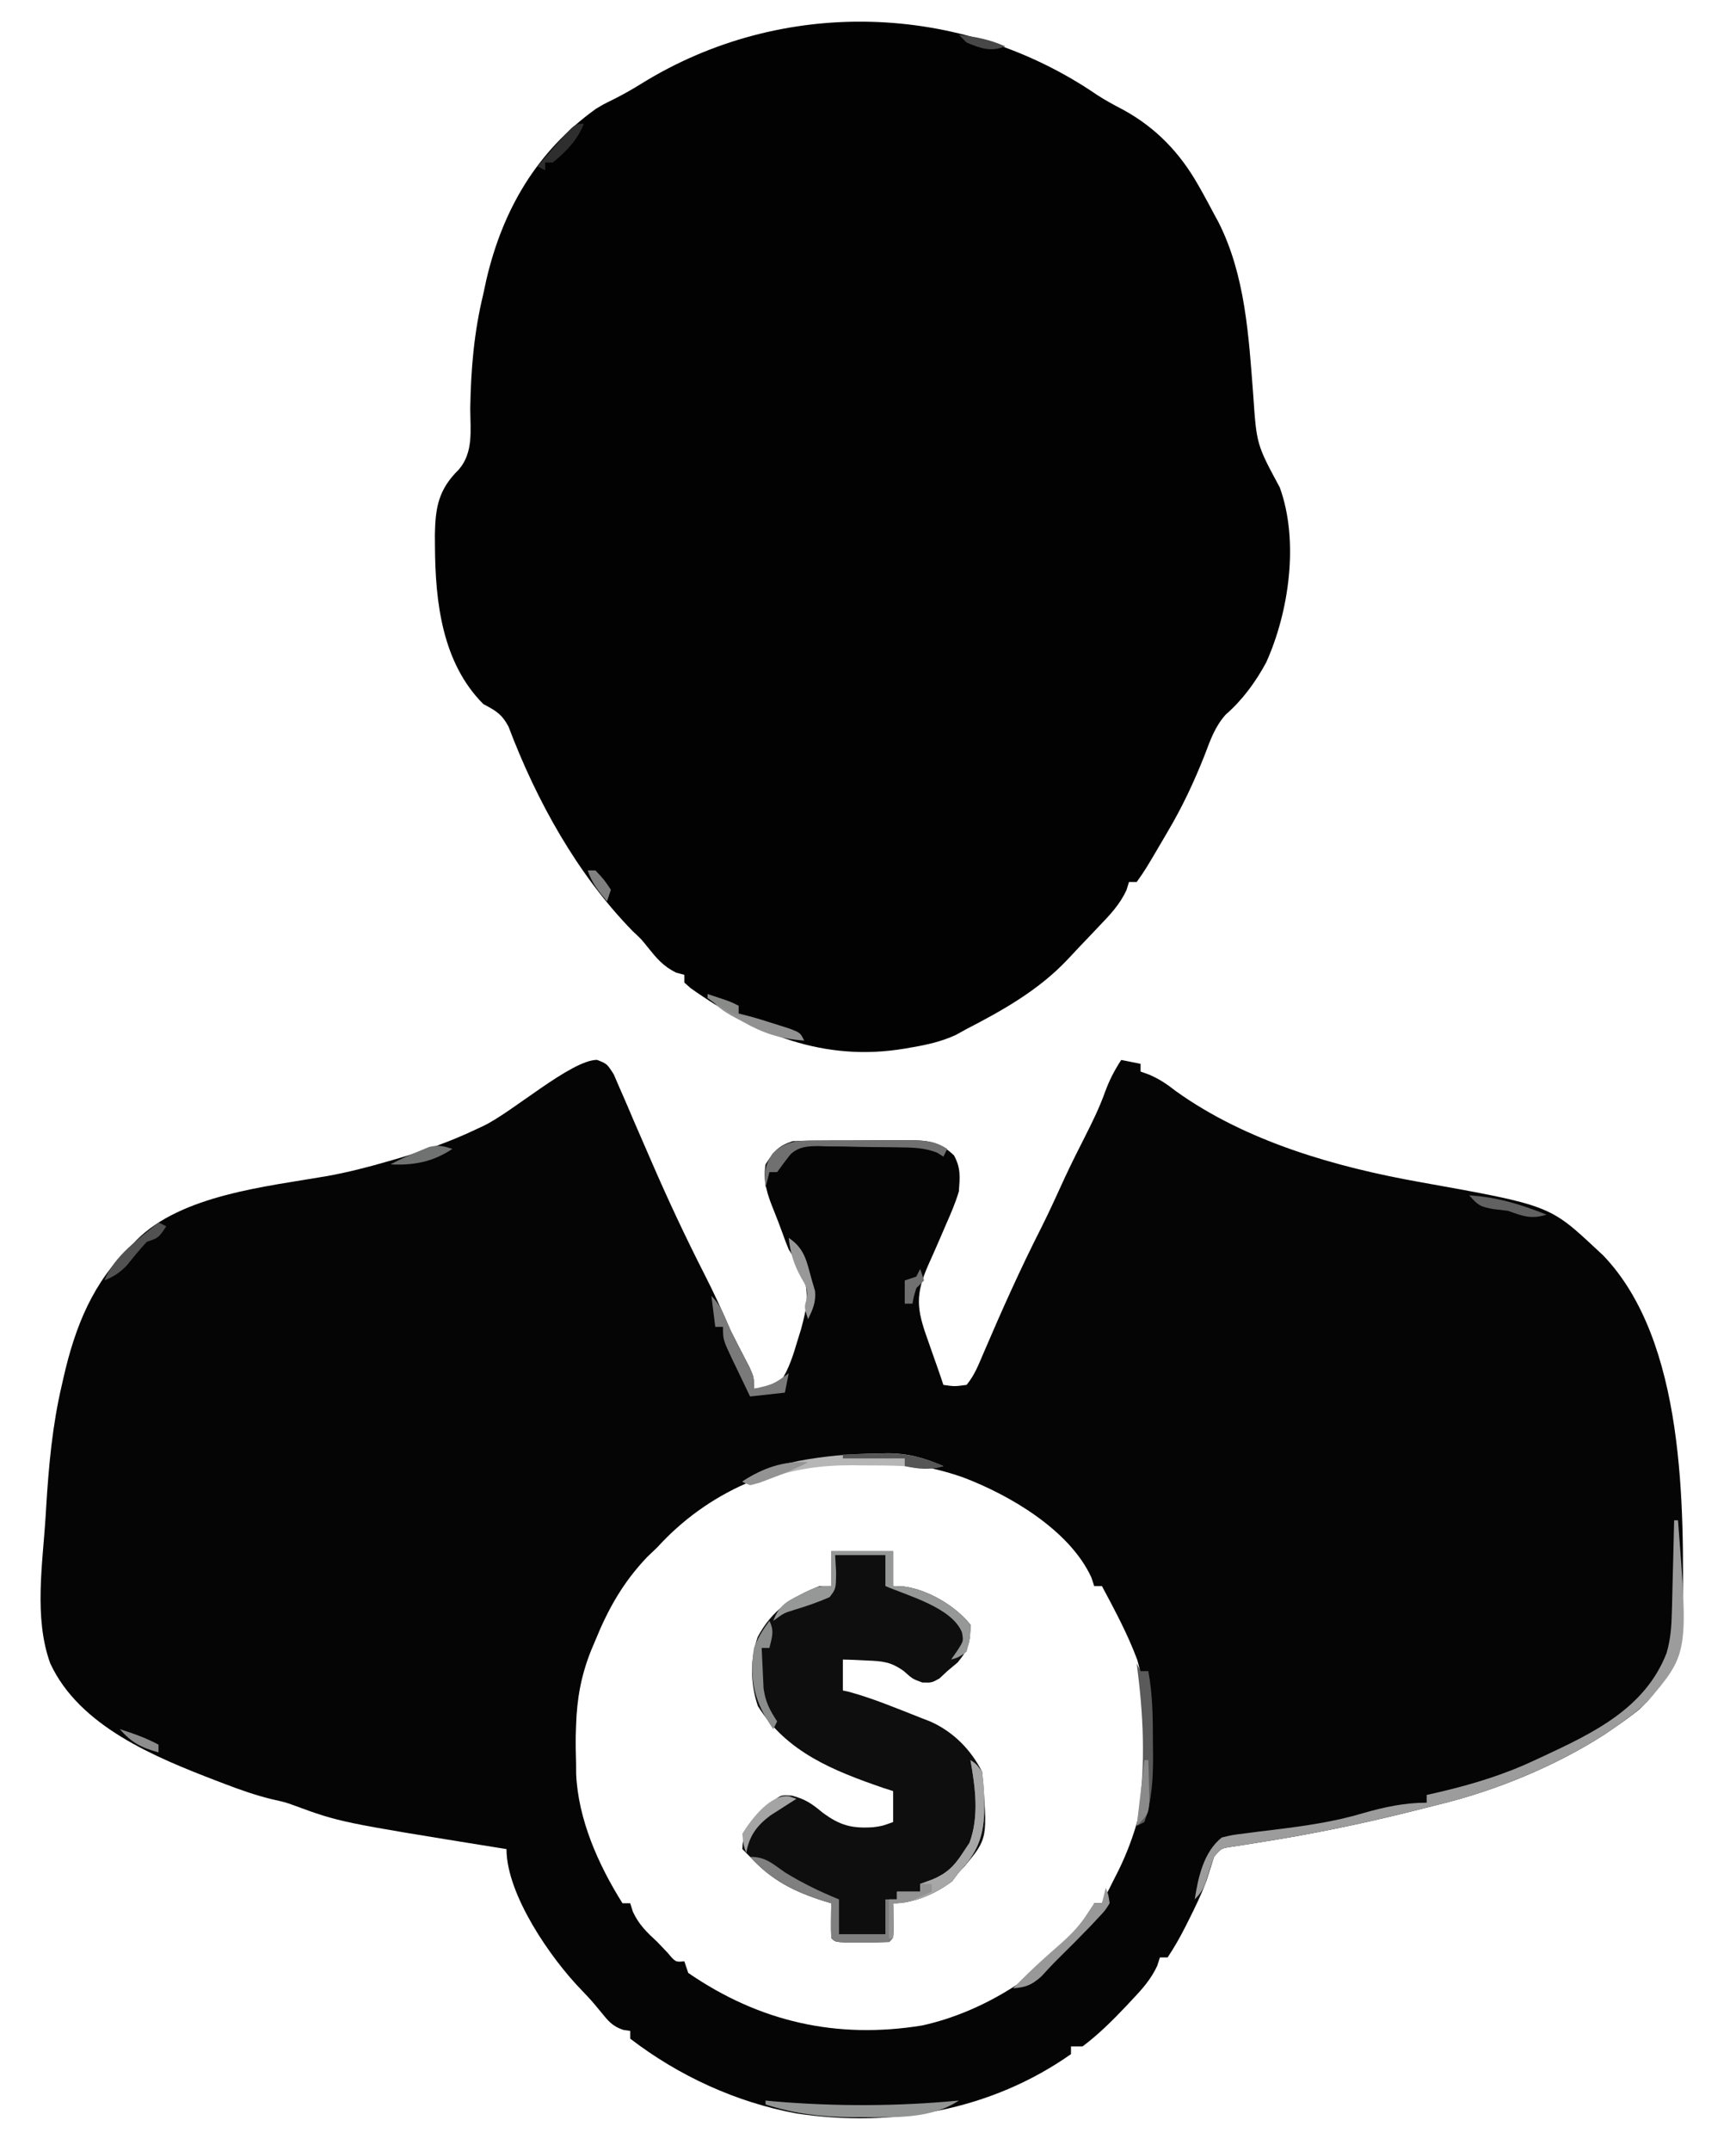<?xml version="1.0" encoding="UTF-8"?>
<svg version="1.1" xmlns="http://www.w3.org/2000/svg" width="449" height="556">
<path d="M0 0 C2.582 1.022 2.582 1.022 4.323 3.743 C4.839 4.941 5.355 6.139 5.886 7.374 C6.173 8.025 6.46 8.676 6.756 9.347 C7.674 11.439 8.566 13.542 9.457 15.647 C10.047 17.01 10.64 18.372 11.234 19.733 C12.125 21.777 13.015 23.821 13.899 25.868 C18.232 35.896 22.863 45.792 27.832 55.522 C30.265 60.293 32.472 65.095 34.582 70.022 C36.148 73.148 37.757 76.25 39.375 79.35 C40.582 82.022 40.582 82.022 40.582 85.022 C43.513 84.703 45.101 84.498 47.582 83.022 C49.674 79.783 50.735 76.325 51.832 72.647 C52.139 71.648 52.447 70.649 52.765 69.619 C54.337 63.892 55.136 59.792 52.707 54.147 C51.704 52.415 50.666 50.703 49.582 49.022 C48.998 47.622 48.451 46.206 47.957 44.772 C47.243 42.827 46.524 40.883 45.734 38.967 C44.073 34.872 42.884 31.509 43.582 27.022 C45.732 23.684 46.786 22.287 50.582 21.022 C53.266 20.913 55.924 20.858 58.609 20.854 C59.394 20.851 60.18 20.847 60.989 20.844 C62.649 20.839 64.309 20.837 65.969 20.837 C68.506 20.834 71.043 20.816 73.58 20.797 C75.194 20.794 76.807 20.792 78.421 20.792 C79.179 20.784 79.936 20.777 80.717 20.77 C85.711 20.791 88.728 21.234 92.332 24.709 C94.116 28.011 93.856 30.281 93.582 34.022 C92.703 36.96 91.514 39.722 90.269 42.522 C89.96 43.243 89.652 43.963 89.333 44.706 C88.151 47.459 86.951 50.205 85.717 52.936 C82.285 60.646 82.653 64.383 85.457 72.147 C85.739 72.958 86.021 73.769 86.312 74.604 C86.836 76.107 87.366 77.609 87.901 79.108 C88.481 80.739 89.034 82.38 89.582 84.022 C92.455 84.439 92.455 84.439 95.582 84.022 C97.651 81.493 98.646 78.872 99.929 75.874 C104.639 64.871 109.506 53.985 114.933 43.315 C117.077 39.032 119.054 34.681 121.039 30.323 C122.711 26.746 124.479 23.228 126.269 19.709 C128.142 16.005 129.929 12.367 131.332 8.459 C132.464 5.345 133.769 2.784 135.582 0.022 C137.232 0.352 138.882 0.682 140.582 1.022 C140.582 1.682 140.582 2.342 140.582 3.022 C141.691 3.422 141.691 3.422 142.824 3.831 C145.524 4.997 147.399 6.283 149.707 8.084 C167.886 21.112 190.997 27.702 212.769 31.584 C246.36 37.597 246.36 37.597 258.582 49.022 C259.122 49.521 259.662 50.02 260.218 50.534 C281.521 72.731 281.141 115.54 280.792 144.026 C280.138 153.326 276.38 161.536 269.542 167.928 C267.287 169.745 264.983 171.403 262.582 173.022 C261.866 173.512 261.151 174.002 260.414 174.506 C247.734 182.625 232.473 188.896 217.88 192.459 C215.366 193.075 212.859 193.715 210.351 194.354 C197.235 197.636 184.154 200.285 170.802 202.373 C169.627 202.561 168.452 202.75 167.242 202.944 C166.196 203.105 165.151 203.265 164.074 203.431 C161.425 203.829 161.425 203.829 159.582 206.022 C158.933 208.071 158.284 210.121 157.636 212.17 C156.331 215.7 154.71 219.04 153.019 222.397 C152.714 223.004 152.409 223.611 152.094 224.236 C150.71 226.947 149.273 229.485 147.582 232.022 C146.922 232.022 146.262 232.022 145.582 232.022 C145.359 232.725 145.136 233.427 144.906 234.151 C143.289 237.657 141.02 240.191 138.394 242.959 C137.902 243.485 137.41 244.011 136.904 244.552 C133.332 248.327 129.748 251.897 125.582 255.022 C124.592 255.022 123.602 255.022 122.582 255.022 C122.582 255.682 122.582 256.342 122.582 257.022 C101.901 271.579 76.374 276.101 51.613 272.362 C36.034 269.506 21.141 262.657 8.582 253.022 C8.582 252.362 8.582 251.702 8.582 251.022 C7.995 250.937 7.408 250.852 6.804 250.764 C3.953 249.812 2.911 248.458 1.019 246.147 C-1.356 243.259 -1.356 243.259 -3.926 240.549 C-11.927 232.36 -23.418 215.798 -23.418 204.022 C-24.233 203.891 -25.048 203.761 -25.887 203.626 C-66.528 197.079 -66.528 197.079 -78.392 192.717 C-80.679 191.897 -80.679 191.897 -84.165 191.116 C-88.355 190.088 -92.332 188.693 -96.356 187.147 C-97.055 186.881 -97.753 186.615 -98.473 186.341 C-114.272 180.274 -133.869 172.313 -141.418 156.022 C-145.718 144.204 -143.356 130.104 -142.606 117.772 C-142.562 117.046 -142.518 116.319 -142.473 115.571 C-141.812 104.887 -140.878 94.465 -138.418 84.022 C-138.272 83.371 -138.125 82.721 -137.973 82.051 C-135 69.04 -130.373 57.282 -120.418 48.022 C-119.985 47.549 -119.552 47.076 -119.106 46.588 C-107.447 34.899 -85.399 32.743 -69.903 30.057 C-64.496 29.088 -59.255 27.739 -53.981 26.209 C-53.064 25.944 -52.146 25.678 -51.201 25.404 C-44.379 23.387 -37.852 21.077 -31.418 18.022 C-30.802 17.736 -30.185 17.45 -29.549 17.155 C-22.006 13.641 -6.769 0.061 0 0 Z M15.582 126.022 C14.282 127.259 14.282 127.259 12.957 128.522 C6.802 135.001 2.948 141.764 -0.418 150.022 C-0.803 150.933 -1.187 151.845 -1.583 152.784 C-4.134 159.218 -5.197 165.118 -5.418 172.022 C-5.447 172.856 -5.475 173.69 -5.504 174.549 C-5.544 177.046 -5.496 179.526 -5.418 182.022 C-5.413 182.85 -5.408 183.677 -5.403 184.53 C-4.909 196.34 0.361 208.114 6.582 218.022 C7.242 218.022 7.902 218.022 8.582 218.022 C8.808 218.744 9.035 219.466 9.269 220.209 C10.855 223.608 12.843 225.474 15.582 228.022 C16.468 228.95 17.355 229.878 18.269 230.834 C20.293 233.251 20.293 233.251 22.582 233.022 C22.912 234.012 23.242 235.002 23.582 236.022 C41.972 248.661 61.948 253.22 84.136 249.606 C100.484 245.988 115.916 235.891 126.582 223.022 C128.032 220.29 128.032 220.29 128.582 218.022 C129.242 218.022 129.902 218.022 130.582 218.022 C131.522 216.169 132.458 214.315 133.394 212.459 C134.177 210.911 134.177 210.911 134.976 209.331 C143.196 192.39 144.782 173.398 139.746 155.159 C137.279 148.511 133.918 142.267 130.582 136.022 C129.922 136.022 129.262 136.022 128.582 136.022 C128.228 134.935 128.228 134.935 127.867 133.827 C122.242 121.551 106.677 112.437 94.492 107.862 C85.758 104.85 78.031 103.841 68.832 103.834 C67.893 103.822 66.955 103.81 65.988 103.797 C46.751 103.758 28.532 111.768 15.582 126.022 Z " fill="#050505" transform="translate(154.418,273.978)"/>
<path d="M0 0 C2.196 1.426 4.425 2.633 6.75 3.836 C15.298 8.52 21.494 15.026 26.25 23.461 C26.569 24.023 26.887 24.585 27.215 25.165 C28.296 27.104 29.34 29.059 30.375 31.023 C30.7 31.617 31.025 32.211 31.36 32.822 C38.354 46.602 39.217 62.381 40.384 77.501 C41.249 90.334 41.249 90.334 47.25 101.461 C52.285 115.312 49.646 133.616 43.742 146.699 C40.998 151.778 37.61 156.405 33.246 160.207 C30.492 163.317 29.329 166.671 27.875 170.523 C25.124 177.482 22.079 184.017 18.25 190.461 C17.918 191.029 17.586 191.598 17.244 192.183 C12.528 200.234 12.528 200.234 10.25 203.461 C9.59 203.461 8.93 203.461 8.25 203.461 C8.037 204.154 7.825 204.848 7.605 205.562 C5.849 209.319 3.413 211.865 0.562 214.836 C0.019 215.411 -0.525 215.986 -1.085 216.579 C-2.159 217.711 -3.236 218.839 -4.317 219.965 C-5.472 221.171 -6.612 222.392 -7.746 223.617 C-15.112 231.389 -24.306 236.599 -33.75 241.461 C-34.687 241.978 -35.624 242.495 -36.59 243.027 C-40.183 244.657 -43.702 245.48 -47.562 246.148 C-48.275 246.274 -48.988 246.399 -49.723 246.528 C-70.601 250.028 -88.258 242.835 -105.125 230.906 C-105.929 230.191 -105.929 230.191 -106.75 229.461 C-106.75 228.801 -106.75 228.141 -106.75 227.461 C-107.451 227.275 -108.153 227.09 -108.875 226.898 C-112.293 225.189 -113.92 223.177 -116.289 220.242 C-117.825 218.302 -117.825 218.302 -120.125 216.148 C-134.48 201.452 -145.005 182.411 -152.23 163.289 C-154.005 159.986 -155.5 159.203 -158.75 157.461 C-169.401 146.788 -171.173 131.027 -171.25 116.711 C-171.256 115.687 -171.263 114.664 -171.269 113.609 C-171.148 106.563 -170.31 101.975 -165.102 96.859 C-161.25 92.414 -162.098 86.657 -162.125 81.086 C-161.952 70.802 -161.17 61.457 -158.75 51.461 C-158.484 50.227 -158.219 48.994 -157.945 47.723 C-153.693 29.602 -144.952 14.647 -129.699 3.645 C-127.75 2.461 -127.75 2.461 -125.016 1.113 C-122.565 -0.127 -120.296 -1.398 -117.973 -2.844 C-81.66 -25.403 -35.19 -24.071 0 0 Z " fill="#020202" transform="translate(283.75,24.539)"/>
<path d="M0 0 C5.28 0 10.56 0 16 0 C16 2.97 16 5.94 16 9 C16.949 9.041 17.898 9.082 18.875 9.125 C25.04 9.981 32.117 14.109 36 19 C36 23.349 35.506 25.399 32.688 28.75 C31.801 29.492 30.914 30.235 30 31 C29.34 31.619 28.68 32.237 28 32.875 C26 34 26 34 23.562 33.938 C21 33 21 33 18.766 30.988 C15.397 28.567 13.294 28.416 9.188 28.25 C8.026 28.193 6.865 28.137 5.668 28.078 C4.788 28.052 3.907 28.027 3 28 C3 30.64 3 33.28 3 36 C3.5 36.107 4 36.214 4.516 36.324 C10.822 38.04 16.919 40.615 23 43 C23.852 43.331 24.704 43.663 25.582 44.004 C31.434 46.578 36.131 51.262 39 57 C40.477 74.224 40.477 74.224 34.562 81.344 C34.047 81.89 33.531 82.437 33 83 C32.422 83.763 31.845 84.526 31.25 85.312 C26.929 88.553 21.43 91 16 91 C16.012 91.638 16.023 92.276 16.035 92.934 C16.044 93.76 16.053 94.586 16.062 95.438 C16.074 96.261 16.086 97.085 16.098 97.934 C16 100 16 100 15 101 C12.668 101.099 10.334 101.13 8 101.125 C6.721 101.128 5.442 101.13 4.125 101.133 C1 101 1 101 0 100 C-0.072 98.481 -0.084 96.958 -0.062 95.438 C-0.053 94.611 -0.044 93.785 -0.035 92.934 C-0.024 92.296 -0.012 91.657 0 91 C-0.568 90.83 -1.137 90.66 -1.723 90.484 C-9.529 88.034 -15.349 85.136 -21 79 C-21.66 78.34 -22.32 77.68 -23 77 C-22.903 73.428 -22.101 72.112 -19.688 69.438 C-18.801 68.633 -17.914 67.829 -17 67 C-16.041 65.824 -16.041 65.824 -15.062 64.625 C-13 63 -13 63 -10.168 63.176 C-6.692 64.08 -4.99 65.287 -2.25 67.562 C2.276 70.911 5.301 71.701 10.871 71.344 C13.179 71.03 13.179 71.03 16 70 C16 67.36 16 64.72 16 62 C15.172 61.737 14.345 61.474 13.492 61.203 C0.613 56.766 -11.554 51.96 -19 40 C-20.932 34.204 -21.022 28.002 -19.047 22.199 C-15.409 15.31 -10.197 11.779 -3 9 C-2.01 9 -1.02 9 0 9 C0 6.03 0 3.06 0 0 Z " fill="#0E0E0E" transform="translate(215,401)"/>
<path d="M0 0 C0.33 0 0.66 0 1 0 C3.673 34.509 3.673 34.509 -7 47 C-9.818 49.635 -12.804 51.845 -16 54 C-16.715 54.49 -17.431 54.98 -18.168 55.484 C-30.847 63.603 -46.108 69.874 -60.701 73.438 C-63.215 74.053 -65.722 74.693 -68.23 75.332 C-81.347 78.614 -94.428 81.263 -107.78 83.351 C-108.955 83.539 -110.13 83.728 -111.34 83.922 C-112.908 84.163 -112.908 84.163 -114.508 84.409 C-117.157 84.807 -117.157 84.807 -119 87 C-119.553 88.481 -120.047 89.985 -120.5 91.5 C-121.385 94.463 -121.778 95.778 -124 98 C-123.107 92.286 -121.695 85.74 -117 82 C-114.264 81.34 -114.264 81.34 -110.969 80.938 C-109.765 80.78 -108.561 80.623 -107.32 80.461 C-106.06 80.309 -104.799 80.157 -103.5 80 C-95.636 79.027 -88.034 77.97 -80.427 75.702 C-74.999 74.132 -69.653 73 -64 73 C-64 72.34 -64 71.68 -64 71 C-62.984 70.769 -61.968 70.539 -60.922 70.301 C-52.219 68.265 -44.116 65.82 -36 62 C-35.376 61.711 -34.752 61.422 -34.109 61.125 C-20.931 54.983 -7.541 48.661 -1.956 34.318 C-0.897 30.644 -0.681 27.453 -0.586 23.633 C-0.567 22.953 -0.547 22.274 -0.527 21.573 C-0.468 19.424 -0.421 17.275 -0.375 15.125 C-0.337 13.659 -0.298 12.193 -0.258 10.727 C-0.162 7.151 -0.078 3.576 0 0 Z " fill="#9C9C9C" transform="translate(433,393)"/>
<path d="M0 0 C1.465 0.992 1.465 0.992 3 3 C3.384 5.815 3.571 8.308 3.562 11.125 C3.562 11.89 3.561 12.654 3.56 13.442 C3.355 20.03 1.557 24.17 -3 29 C-3.578 29.763 -4.155 30.526 -4.75 31.312 C-9.071 34.553 -14.57 37 -20 37 C-19.988 37.638 -19.977 38.276 -19.965 38.934 C-19.956 39.76 -19.947 40.586 -19.938 41.438 C-19.926 42.261 -19.914 43.085 -19.902 43.934 C-20 46 -20 46 -21 47 C-23.332 47.099 -25.666 47.13 -28 47.125 C-29.279 47.128 -30.558 47.13 -31.875 47.133 C-35 47 -35 47 -36 46 C-36.072 44.481 -36.084 42.958 -36.062 41.438 C-36.053 40.611 -36.044 39.785 -36.035 38.934 C-36.024 38.296 -36.012 37.657 -36 37 C-36.568 36.83 -37.137 36.66 -37.723 36.484 C-45.487 34.048 -51.446 31.059 -57 25 C-52.941 25 -51.319 26.702 -48 29 C-43.495 31.786 -38.902 33.999 -34 36 C-34 38.97 -34 41.94 -34 45 C-30.04 45 -26.08 45 -22 45 C-22 42.03 -22 39.06 -22 36 C-21.01 36 -20.02 36 -19 36 C-19 35.34 -19 34.68 -19 34 C-17.02 34 -15.04 34 -13 34 C-13 33.34 -13 32.68 -13 32 C-11.928 31.608 -10.855 31.216 -9.75 30.812 C-6.063 29.222 -4.22 27.409 -2 24 C-1.423 23.134 -0.845 22.267 -0.25 21.375 C2.277 14.552 1.254 7.054 0 0 Z " fill="#7F7F7F" transform="translate(251,455)"/>
<path d="M0 0 C5.28 0 10.56 0 16 0 C16 2.97 16 5.94 16 9 C16.949 9.041 17.898 9.082 18.875 9.125 C25.017 9.977 32.154 14.101 36 19 C35.938 22.562 35.938 22.562 35 26 C32.938 27.438 32.938 27.438 31 28 C31.773 26.886 31.773 26.886 32.562 25.75 C34.207 23.215 34.207 23.215 33.801 20.98 C31.2 14.547 19.888 11.544 14 9 C14 6.36 14 3.72 14 1 C9.71 1 5.42 1 1 1 C1.124 3.135 1.124 3.135 1.25 5.312 C1.216 9.719 1.216 9.719 -0.438 11.875 C-3.524 13.23 -6.649 14.29 -9.879 15.254 C-12.255 15.992 -12.255 15.992 -15 18 C-13.541 14.141 -11.734 12.997 -8.062 11.25 C-6.75 10.608 -6.75 10.608 -5.41 9.953 C-3 9 -3 9 0 9 C0 6.03 0 3.06 0 0 Z " fill="#969797" transform="translate(215,401)"/>
<path d="M0 0 C0.755 0.072 1.511 0.144 2.289 0.219 C18.153 1.556 34.15 1.515 50 0 C42.85 4.766 33.512 4.355 25.188 4.312 C24.139 4.311 23.09 4.31 22.01 4.309 C14.312 4.213 7.352 3.412 0 1 C0 0.67 0 0.34 0 0 Z " fill="#929393" transform="translate(198,543)"/>
<path d="M0 0 C1.465 0.992 1.465 0.992 3 3 C3.384 5.815 3.571 8.308 3.562 11.125 C3.562 11.89 3.561 12.654 3.56 13.442 C3.355 20.03 1.557 24.17 -3 29 C-3.578 29.763 -4.155 30.526 -4.75 31.312 C-9.071 34.553 -14.57 37 -20 37 C-20 39.97 -20 42.94 -20 46 C-20.33 46 -20.66 46 -21 46 C-21 42.7 -21 39.4 -21 36 C-20.34 36 -19.68 36 -19 36 C-19 35.34 -19 34.68 -19 34 C-17.02 34 -15.04 34 -13 34 C-13 33.34 -13 32.68 -13 32 C-11.928 31.608 -10.855 31.216 -9.75 30.812 C-6.063 29.222 -4.22 27.409 -2 24 C-1.423 23.134 -0.845 22.267 -0.25 21.375 C2.277 14.552 1.254 7.054 0 0 Z " fill="#A7A7A7" transform="translate(251,455)"/>
<path d="M0 0 C0.755 -0.021 1.511 -0.041 2.289 -0.062 C7.838 -0.101 11.905 1.05 17 3.25 C13.256 4.322 10.86 3.898 7 3.25 C3.417 3.071 -0.163 3.065 -3.75 3.062 C-4.688 3.05 -5.627 3.038 -6.594 3.025 C-14.613 3.009 -22.012 3.996 -29.5 6.938 C-30.655 7.371 -31.81 7.804 -33 8.25 C-33.66 7.92 -34.32 7.59 -35 7.25 C-31.293 4.788 -28.027 3.571 -23.688 2.625 C-22.619 2.385 -21.55 2.145 -20.449 1.898 C-13.602 0.611 -6.953 0.047 0 0 Z " fill="#B6B6B6" transform="translate(227,375.75)"/>
<path d="M0 0 C0.33 0.66 0.66 1.32 1 2 C1.66 2 2.32 2 3 2 C4.143 8.165 4.184 14.122 4.188 20.375 C4.2 21.473 4.212 22.572 4.225 23.703 C4.236 29.806 3.973 35.198 2 41 C1.01 41.495 1.01 41.495 0 42 C0.156 40.97 0.312 39.94 0.473 38.879 C2.337 25.619 1.729 13.254 0 0 Z " fill="#5A5A5A" transform="translate(294,430)"/>
<path d="M0 0 C1.178 -0.005 1.178 -0.005 2.38 -0.01 C4.04 -0.015 5.7 -0.017 7.36 -0.017 C9.897 -0.02 12.434 -0.038 14.971 -0.057 C16.585 -0.06 18.199 -0.062 19.812 -0.062 C20.57 -0.07 21.327 -0.077 22.108 -0.084 C25.883 -0.068 28.771 0.05 31.973 2.168 C31.643 2.828 31.313 3.488 30.973 4.168 C30.47 3.846 29.968 3.525 29.451 3.193 C26.099 1.807 22.894 1.805 19.32 1.762 C18.583 1.75 17.846 1.739 17.087 1.727 C15.531 1.708 13.975 1.695 12.419 1.688 C10.046 1.668 7.675 1.606 5.303 1.543 C3.788 1.53 2.273 1.519 0.758 1.512 C0.052 1.487 -0.653 1.462 -1.38 1.437 C-4.226 1.462 -6.39 1.59 -8.551 3.548 C-9.76 5.049 -10.898 6.606 -12.027 8.168 C-12.687 8.168 -13.347 8.168 -14.027 8.168 C-14.357 9.488 -14.687 10.808 -15.027 12.168 C-15.38 8.374 -15.311 6.609 -13.215 3.355 C-9.342 -0.518 -5.153 0.008 0 0 Z " fill="#6F706F" transform="translate(213.027,294.832)"/>
<path d="M0 0 C2.114 2.114 2.892 3.995 4.004 6.727 C5.74 10.688 7.794 14.495 9.793 18.328 C11 21 11 21 11 24 C15.969 22.873 15.969 22.873 20 20 C19.67 21.65 19.34 23.3 19 25 C16.03 25.33 13.06 25.66 10 26 C8.826 23.566 7.661 21.128 6.5 18.688 C6.166 17.997 5.832 17.307 5.488 16.596 C3 11.34 3 11.34 3 8 C2.34 8 1.68 8 1 8 C0.67 5.36 0.34 2.72 0 0 Z " fill="#7A7A7A" transform="translate(184,335)"/>
<path d="M0 0 C0.684 1.766 0.684 1.766 1 4 C-0.152 5.859 -0.152 5.859 -1.938 7.75 C-2.583 8.442 -3.229 9.134 -3.895 9.848 C-4.589 10.558 -5.284 11.268 -6 12 C-6.684 12.7 -7.369 13.4 -8.074 14.121 C-9.424 15.481 -10.783 16.832 -12.152 18.172 C-13.711 19.714 -15.207 21.32 -16.688 22.938 C-19.199 25.178 -20.687 25.716 -24 26 C-21.406 23.358 -18.792 20.78 -16.027 18.316 C-15.266 17.637 -15.266 17.637 -14.49 16.943 C-13.455 16.023 -12.416 15.106 -11.373 14.193 C-8.778 11.863 -6.615 9.586 -4.754 6.652 C-4.175 5.777 -3.596 4.902 -3 4 C-2.34 4 -1.68 4 -1 4 C-0.67 2.68 -0.34 1.36 0 0 Z " fill="#989898" transform="translate(286,488)"/>
<path d="M0 0 C1.333 2.667 0.671 4.167 0 7 C-0.66 7 -1.32 7 -2 7 C-1.912 9.23 -1.804 11.459 -1.688 13.688 C-1.629 14.929 -1.571 16.17 -1.512 17.449 C-0.988 21.086 0.046 22.962 2 26 C1.67 26.66 1.34 27.32 1 28 C-3.794 21.219 -5.294 15.267 -4 7 C-2.929 4.27 -1.741 2.394 0 0 Z " fill="#8B8C8C" transform="translate(199,419)"/>
<path d="M0 0 C5.75 1.875 5.75 1.875 8 3 C8 3.66 8 4.32 8 5 C8.799 5.188 8.799 5.188 9.613 5.379 C12.508 6.132 15.341 7.019 18.188 7.938 C19.254 8.277 20.32 8.616 21.418 8.965 C24 10 24 10 25 12 C18.822 11.546 14.499 10.148 9.125 7.125 C8.462 6.773 7.8 6.421 7.117 6.059 C3.884 4.291 2.076 3.114 0 0 Z " fill="#919191" transform="translate(183,257)"/>
<path d="M0 0 C0.66 0.33 1.32 0.66 2 1 C0 4 0 4 -3 5 C-4.844 6.947 -6.495 9.008 -8.184 11.09 C-10.023 13.024 -11.558 13.975 -14 15 C-11.372 8.549 -5.203 4.363 0 0 Z " fill="#515151" transform="translate(41,316)"/>
<path d="M0 0 C4.263 2.842 4.648 6.23 6 11 C6.268 11.908 6.536 12.815 6.812 13.75 C7.052 16.619 6.244 18.439 5 21 C4 18 4 18 4.555 16.055 C5.134 13.38 4.482 12.456 3.125 10.125 C1.291 6.748 0.387 3.866 0 0 Z " fill="#989898" transform="translate(204,320)"/>
<path d="M0 0 C2.834 -0.082 5.665 -0.141 8.5 -0.188 C9.291 -0.213 10.083 -0.238 10.898 -0.264 C16.621 -0.334 20.752 0.707 26 3 C22.348 4.072 19.736 3.764 16 3 C16 2.34 16 1.68 16 1 C10.72 1 5.44 1 0 1 C0 0.67 0 0.34 0 0 Z " fill="#555555" transform="translate(218,376)"/>
<path d="M0 0 C0.897 0.313 0.897 0.313 1.812 0.633 C1.198 1.02 0.583 1.406 -0.051 1.805 C-0.859 2.325 -1.667 2.846 -2.5 3.383 C-3.301 3.893 -4.101 4.404 -4.926 4.93 C-8.493 7.616 -10.4 10.225 -11.188 14.633 C-11.938 12.445 -11.938 12.445 -12.188 9.633 C-9.858 5.906 -4.799 -0.806 0 0 Z " fill="#A4A4A4" transform="translate(204.188,464.367)"/>
<path d="M0 0 C-1.591 4.136 -4.605 7.232 -8 10 C-8.66 10 -9.32 10 -10 10 C-10 10.66 -10 11.32 -10 12 C-10.66 11.67 -11.32 11.34 -12 11 C-10.897 9.728 -9.793 8.457 -8.688 7.188 C-8.073 6.48 -7.458 5.772 -6.824 5.043 C-2.321 0 -2.321 0 0 0 Z " fill="#2E2E2E" transform="translate(151,32)"/>
<path d="M0 0 C0.99 0 1.98 0 3 0 C3 0.66 3 1.32 3 2 C-3.625 5 -3.625 5 -7 5 C-7 7.97 -7 10.94 -7 14 C-7.33 14 -7.66 14 -8 14 C-8 10.7 -8 7.4 -8 4 C-7.34 4 -6.68 4 -6 4 C-6 3.34 -6 2.68 -6 2 C-4.02 2 -2.04 2 0 2 C0 1.34 0 0.68 0 0 Z " fill="#939393" transform="translate(238,487)"/>
<path d="M0 0 C7.254 0.476 13.268 2.295 20 5 C15.983 6.222 13.96 5.398 10 4 C8.783 3.856 7.566 3.711 6.312 3.562 C2.806 2.967 2.23 2.526 0 0 Z " fill="#616161" transform="translate(380,309)"/>
<path d="M0 0 C0.33 0 0.66 0 1 0 C1.081 2.27 1.139 4.541 1.188 6.812 C1.222 8.077 1.257 9.342 1.293 10.645 C1 14 1 14 -2 17 C-1.34 11.39 -0.68 5.78 0 0 Z " fill="#8A8A8A" transform="translate(296,455)"/>
<path d="M0 0 C-3.131 1.64 -6.314 2.952 -9.625 4.188 C-10.587 4.552 -11.548 4.917 -12.539 5.293 C-15 6 -15 6 -17 5 C-11.722 1.481 -6.387 -0.387 0 0 Z " fill="#939393" transform="translate(209,378)"/>
<path d="M0 0 C-5.04 3.36 -9.997 4.293 -16 4 C-13.406 2.595 -10.73 1.423 -8 0.312 C-7.34 0.041 -6.68 -0.231 -6 -0.512 C-3.655 -1.084 -2.266 -0.754 0 0 Z " fill="#707171" transform="translate(117,297)"/>
<path d="M0 0 C3.487 1.109 6.775 2.263 10 4 C10 4.66 10 5.32 10 6 C5.569 4.792 3.019 3.483 0 0 Z " fill="#8C8D8C" transform="translate(31,447)"/>
<path d="M0 0 C5.75 1.875 5.75 1.875 8 3 C8 3.66 8 4.32 8 5 C8.99 5.33 9.98 5.66 11 6 C6.49 5.469 3.616 3.691 0 1 C0 0.67 0 0.34 0 0 Z " fill="#898B89" transform="translate(183,257)"/>
<path d="M0 0 C4.318 0.508 8.033 1.197 12 3 C8.18 4.469 5.694 3.526 2 2 C1.34 1.34 0.68 0.68 0 0 Z " fill="#474747" transform="translate(248,9)"/>
<path d="M0 0 C0.33 0.99 0.66 1.98 1 3 C0.34 3.66 -0.32 4.32 -1 5 C-1.643 7.069 -1.643 7.069 -2 9 C-2.66 9 -3.32 9 -4 9 C-4 7.02 -4 5.04 -4 3 C-3.01 2.67 -2.02 2.34 -1 2 C-0.67 1.34 -0.34 0.68 0 0 Z " fill="#707070" transform="translate(238,328)"/>
<path d="M0 0 C0.66 0 1.32 0 2 0 C4.188 2.312 4.188 2.312 6 5 C5.67 5.99 5.34 6.98 5 8 C2.748 5.312 1.118 3.354 0 0 Z " fill="#808080" transform="translate(152,225)"/>
</svg>
